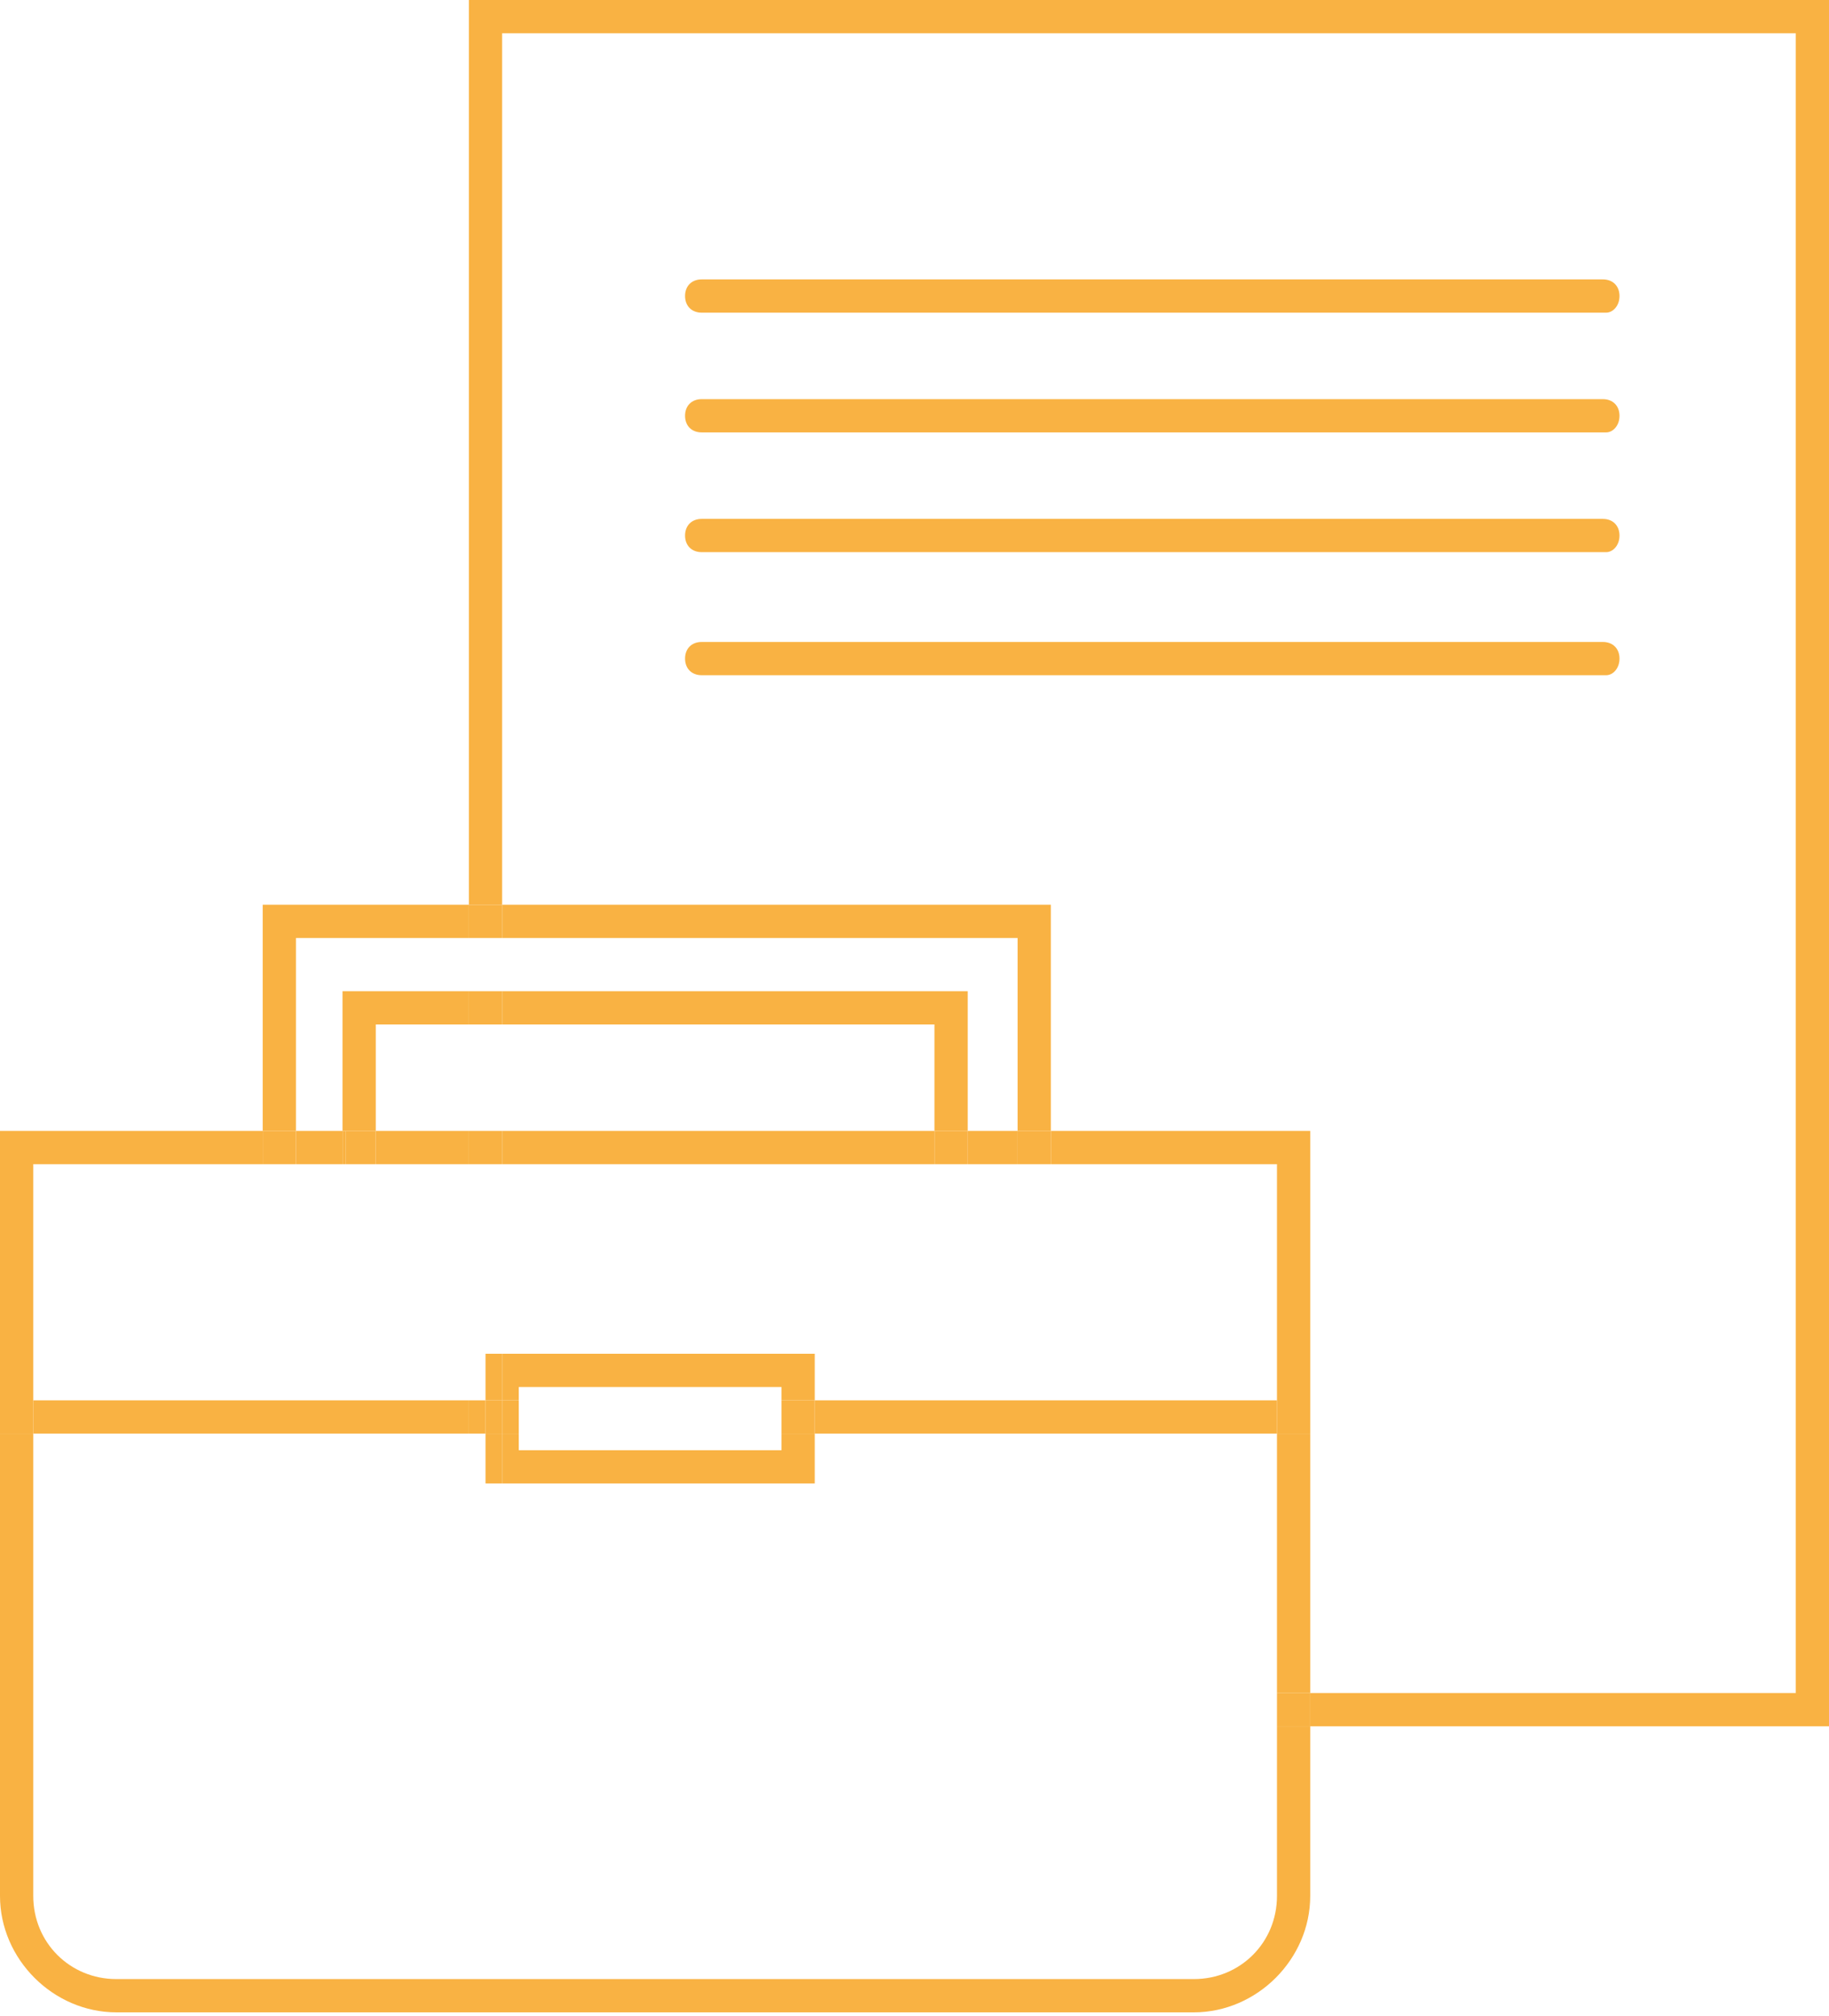 <?xml version="1.0" encoding="utf-8"?>
<!-- Generator: Adobe Illustrator 21.0.0, SVG Export Plug-In . SVG Version: 6.00 Build 0)  -->
<svg version="1.1" id="Слой_1" xmlns="http://www.w3.org/2000/svg" xmlns:xlink="http://www.w3.org/1999/xlink" x="0px" y="0px"
	 viewBox="0 0 55 60.6" style="enable-background:new 0 0 55 60.6;" xml:space="preserve">
<style type="text/css">
	.st0{fill:none;}
	.st1{fill:#F9B243;}
</style>
<polygon class="st0" points="15.6,42 15.6,42.1 15.6,43.1 23.5,43.1 23.5,42.1 23.5,42 "/>
<polygon class="st0" points="31.6,34 39.4,34 39.4,43.1 39.4,50.9 54,50.9 54,1 15.1,1 15.1,27.2 31.6,27.2 "/>
<rect x="15.6" y="43.1" class="st0" width="7.9" height="0.5"/>
<polygon class="st0" points="10.3,29.8 14.1,29.8 14.1,28.2 8.9,28.2 8.9,34 10.3,34 "/>
<polygon class="st0" points="29.1,29.8 29.1,34 30.6,34 30.6,28.2 15.1,28.2 15.1,29.8 "/>
<rect x="15.6" y="41.7" class="st0" width="7.9" height="0.3"/>
<polygon class="st1" points="11.3,34 11.3,30.8 14.1,30.8 14.1,29.8 10.3,29.8 10.3,34 10.4,34 "/>
<polygon class="st1" points="28.1,30.8 28.1,34 29.1,34 29.1,29.8 15.1,29.8 15.1,30.8 "/>
<polygon class="st1" points="8.9,28.2 14.1,28.2 14.1,27.2 7.9,27.2 7.9,34 8.9,34 "/>
<polygon class="st1" points="30.6,28.2 30.6,34 31.6,34 31.6,27.2 15.1,27.2 15.1,28.2 "/>
<path class="st1" d="M38.4,57c0,1.4-1.1,2.5-2.5,2.5H3.5C2.1,59.5,1,58.4,1,57V43.1H0V57c0,1.9,1.6,3.5,3.5,3.5h32.4
	c1.9,0,3.5-1.6,3.5-3.5v-5.1h-1V57z"/>
<rect x="38.4" y="43.1" class="st1" width="1" height="7.8"/>
<rect x="24.5" y="42.1" class="st1" width="13.9" height="1"/>
<rect x="1" y="42.1" class="st1" width="13.1" height="1"/>
<rect x="29.1" y="34" class="st1" width="1.5" height="1"/>
<polygon class="st1" points="1,42.1 1,35 7.9,35 7.9,34 0,34 0,43.1 1,43.1 "/>
<rect x="8.9" y="34" class="st1" width="1.4" height="1"/>
<polygon class="st1" points="38.4,35 38.4,42.1 38.4,43.1 39.4,43.1 39.4,34 31.6,34 31.6,35 "/>
<rect x="11.3" y="34" class="st1" width="2.8" height="1"/>
<rect x="15.1" y="34" class="st1" width="13" height="1"/>
<rect x="10.4" y="34" class="st1" width="0.9" height="1"/>
<rect x="10.3" y="34" class="st1" width="0.1" height="1"/>
<rect x="28.1" y="34" class="st1" width="1" height="1"/>
<rect x="30.6" y="34" class="st1" width="1" height="1"/>
<rect x="7.9" y="34" class="st1" width="1" height="1"/>
<polygon class="st1" points="15.1,40.7 15.1,42.1 15.6,42.1 15.6,42 15.6,41.7 23.5,41.7 23.5,42 23.5,42.1 24.5,42.1 24.5,40.7 "/>
<polygon class="st1" points="23.5,43.6 15.6,43.6 15.6,43.1 15.1,43.1 15.1,44.6 24.5,44.6 24.5,43.1 23.5,43.1 "/>
<rect x="23.5" y="42.1" class="st1" width="1" height="1"/>
<rect x="15.1" y="42.1" class="st1" width="0.5" height="1"/>
<polygon class="st1" points="55,0 14.1,0 14.1,27.2 15.1,27.2 15.1,1 54,1 54,50.9 39.4,50.9 39.4,51.9 55,51.9 "/>
<rect x="14.1" y="29.8" class="st1" width="1" height="1"/>
<rect x="14.1" y="27.2" class="st1" width="1" height="1"/>
<rect x="38.4" y="50.9" class="st1" width="1" height="1"/>
<rect x="14.1" y="42.1" class="st1" width="0.5" height="1"/>
<rect x="14.1" y="34" class="st1" width="1" height="1"/>
<rect x="14.6" y="40.7" class="st1" width="0.5" height="1.4"/>
<rect x="14.6" y="43.1" class="st1" width="0.5" height="1.5"/>
<rect x="14.6" y="42.1" class="st1" width="0.5" height="1"/>
<g>
	<path class="st1" d="M48.3,9.4H21.1c-0.3,0-0.5-0.2-0.5-0.5s0.2-0.5,0.5-0.5h27.1c0.3,0,0.5,0.2,0.5,0.5S48.5,9.4,48.3,9.4z"/>
</g>
<g>
	<path class="st1" d="M48.3,13H21.1c-0.3,0-0.5-0.2-0.5-0.5s0.2-0.5,0.5-0.5h27.1c0.3,0,0.5,0.2,0.5,0.5S48.5,13,48.3,13z"/>
</g>
<g>
	<path class="st1" d="M48.3,16.6H21.1c-0.3,0-0.5-0.2-0.5-0.5s0.2-0.5,0.5-0.5h27.1c0.3,0,0.5,0.2,0.5,0.5S48.5,16.6,48.3,16.6z"/>
</g>
<g>
	<path class="st1" d="M48.3,20.3H21.1c-0.3,0-0.5-0.2-0.5-0.5s0.2-0.5,0.5-0.5h27.1c0.3,0,0.5,0.2,0.5,0.5S48.5,20.3,48.3,20.3z"/>
</g>
</svg>
